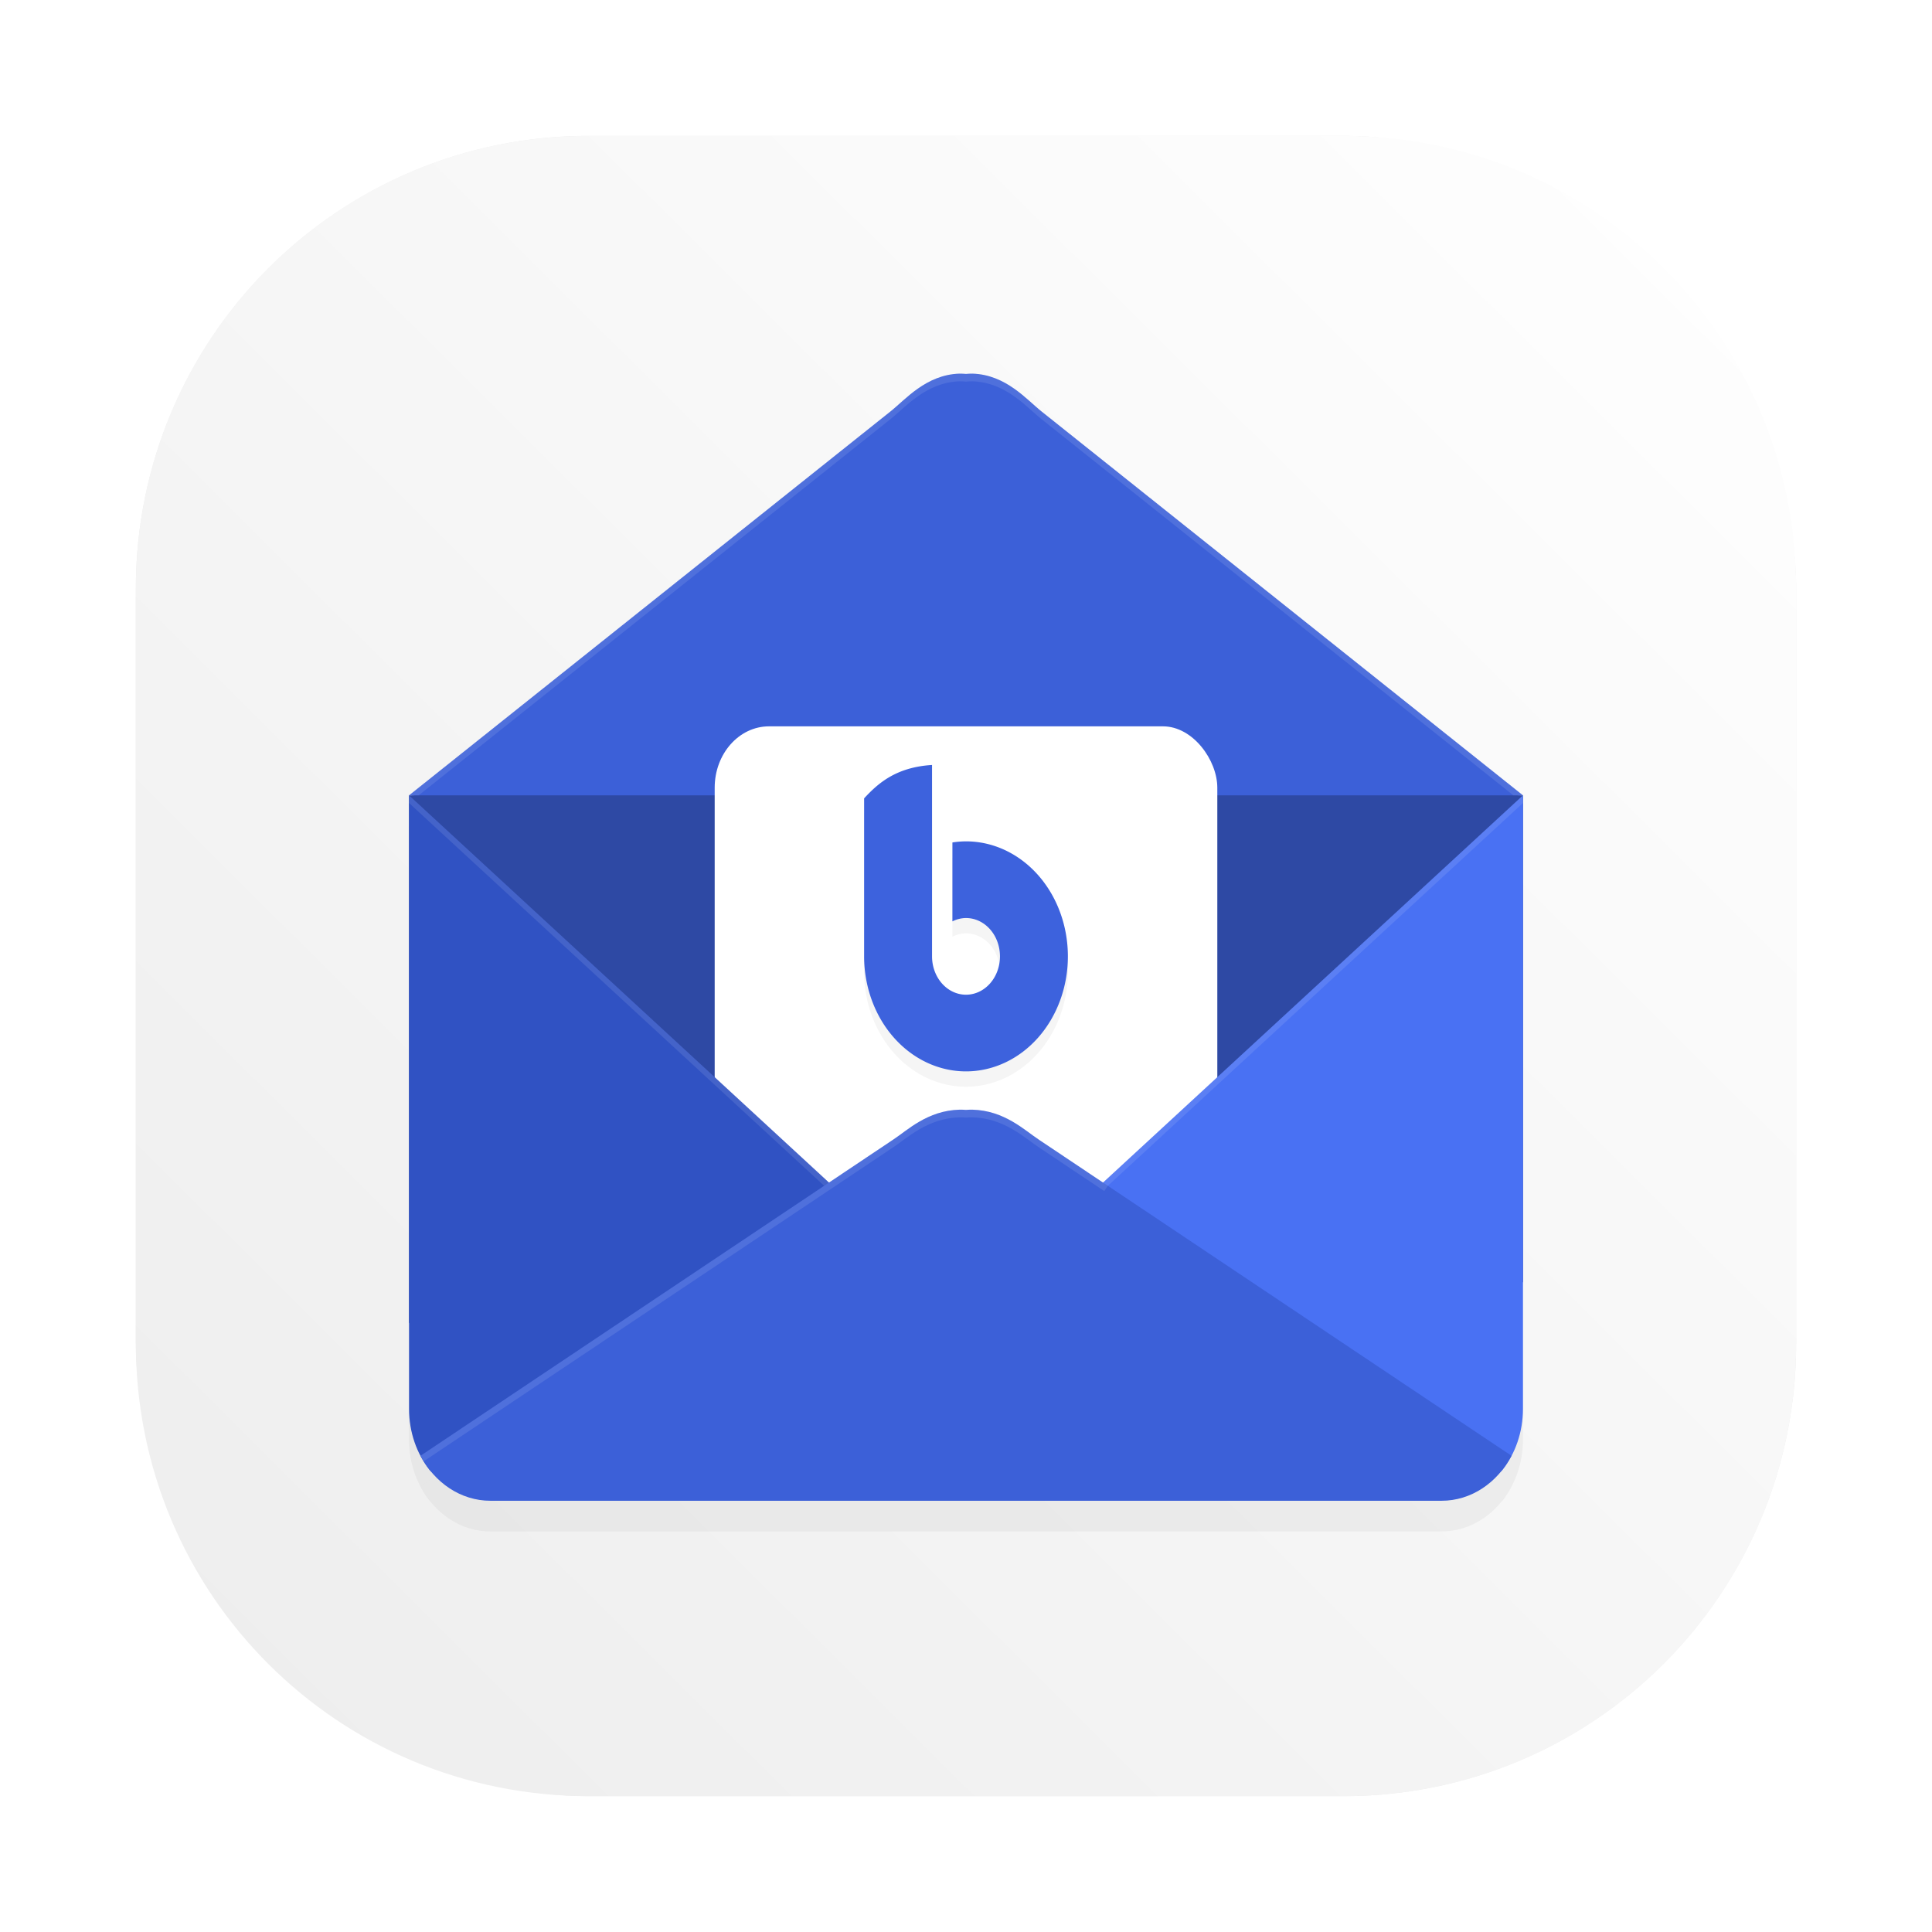 <svg id="svg18" version="1" viewBox="0 0 64 64" xmlns="http://www.w3.org/2000/svg">
  <defs id="defs22">
    <style id="style950" type="text/css"/>
    <filter id="filter1057" x="-.027" y="-.027" width="1.054" height="1.054" color-interpolation-filters="sRGB">
      <feGaussianBlur id="feGaussianBlur904" stdDeviation="0.619"/>
    </filter>
    <linearGradient id="linearGradient1079" x1="148.236" x2="93.894" y1="4.855" y2="59.434" gradientTransform="translate(-88.965)" gradientUnits="userSpaceOnUse">
      <stop id="stop1073" stop-color="#fff" offset="0"/>
      <stop id="stop1075" stop-color="#ededed" offset="1"/>
    </linearGradient>
    <filter id="filter7374" x="-.032" y="-.1" width="1.063" height="1.199" color-interpolation-filters="sRGB">
      <feGaussianBlur id="feGaussianBlur7376" stdDeviation="2.116"/>
    </filter>
    <filter id="filter7506" x="-.037" y="-.069" width="1.074" height="1.137" color-interpolation-filters="sRGB">
      <feGaussianBlur id="feGaussianBlur7508" stdDeviation="2.521"/>
    </filter>
    <filter id="filter7548" x="-.032" y="-.096" width="1.064" height="1.191" color-interpolation-filters="sRGB">
      <feGaussianBlur id="feGaussianBlur7550" stdDeviation="2.19"/>
    </filter>
    <filter id="filter8282" x="-.088" y="-.066" width="1.175" height="1.131" color-interpolation-filters="sRGB">
      <feGaussianBlur id="feGaussianBlur8284" stdDeviation="1.094"/>
    </filter>
  </defs>
  <g id="g349" fill="#5e4aa6">
    <circle id="circle994" cx="-1465.167" cy="-1305.7" r="0"/>
    <circle id="circle996" cx="-365.657" cy="-40.192" r="0" fill-rule="evenodd"/>
    <circle id="circle998" cx="-1405.767" cy="-1241.6" r="0"/>
    <circle id="circle1000" cx="-1330.267" cy="-1243.8" r="0"/>
    <circle id="circle1002" cx="-230.73" cy="21.658" r="0" fill-rule="evenodd"/>
    <g id="g1018" transform="matrix(3.78,0,0,3.78,-81.685,-2.683)" stroke-width=".265">
      <circle id="circle1004" cx="-305.05" cy="-323.78" r="0"/>
      <circle id="circle1006" cx="-312.62" cy="-328.61" r="0"/>
      <circle id="circle1008" cx="-312.62" cy="-328.61" r="0"/>
      <circle id="circle1010" cx="-294.38" cy="-326.48" r="0"/>
      <circle id="circle1012" cx="-288.29" cy="-333.3" r="0"/>
      <circle id="circle1014" cx="-291.11" cy="-326.24" r="0"/>
      <circle id="circle1016" cx="-311.07" cy="-330.68" r="0"/>
    </g>
    <circle id="circle1020" cx="-1465.167" cy="-1305.7" r="0"/>
    <circle id="circle1022" cx="-365.657" cy="-40.192" r="0" fill-rule="evenodd"/>
    <circle id="circle1026" cx="-1405.767" cy="-1241.6" r="0"/>
    <circle id="circle1028" cx="-1405.771" cy="-1241.637" r="0" stroke-width="1"/>
    <circle id="circle1030" cx="-306.214" cy="23.854" r="0" fill-rule="evenodd" stroke-width="1"/>
    <g id="g924">
      <circle id="circle914" cx="-1248.7" cy="-1241.6" r="0"/>
      <circle id="circle916" cx="-1140.3" cy="-1301.8" r="0"/>
      <circle id="circle918" cx="-1158.1" cy="-1246" r="0"/>
      <circle id="circle920" cx="-1157.3" cy="-1267.7" r="0"/>
      <circle id="circle922" cx="-57.756" cy="-2.183" r="0" fill-rule="evenodd"/>
    </g>
  </g>
  <rect id="rect926" x="4.5" y="4.5" width="55" height="55" ry="15" fill="#141414" filter="url(#filter1057)" opacity=".3" stroke-linecap="round" stroke-width="2.744"/>
  <path id="rect1070" d="m19.5 4.5c-8.31 0-15 6.69-15 15v25c0 8.31 6.69 15 15 15h25c8.31 0 15-6.69 15-15v-25c0-8.31-6.69-15-15-15z" fill="url(#linearGradient1079)" stroke-linecap="round" stroke-linejoin="round" stroke-width="2" style="paint-order:stroke fill markers"/>
  <g id="g4982" transform="matrix(.225 0 0 .254 10.4 7.043)">
    <path id="path7510" d="m95.041 25.002c-4.931 0.133-7.985 3.406-10.167 4.935l-70.874 50.063h164l-70.874-50.063c-2.182-1.53-5.236-4.802-10.167-4.935-0.308-0.009-0.636 0.019-0.959 0.037-0.323-0.017-0.651-0.045-0.959-0.037z" filter="url(#filter7548)" opacity=".2" stroke-linecap="round" stroke-linejoin="round" stroke-width="47.671"/>
    <path id="rect1437" d="m14 76v68.77l8.996 9.357c4.607 4.792 6.824 3.661 13.471 3.772l121.992 2.04c6.647 0.111 2.508-8.971 8.019-12.69l11.522-7.776v-63.473c-26.645 0-53.291-36.794-79.936-36.794-28.021 0-56.043 36.794-84.064 36.794z" fill="#2e49a4" stroke-width="4.453"/>
    <path id="path3119" d="m95.041 21.002c-4.931 0.133-7.985 3.406-10.167 4.935l-70.874 50.063h164l-70.874-50.063c-2.182-1.53-5.236-4.802-10.167-4.935-0.308-0.009-0.636 0.019-0.959 0.037-0.323-0.017-0.651-0.045-0.959-0.037z" fill="#3c60d8" stroke-linecap="round" stroke-linejoin="round" stroke-width="47.671"/>
    <g stroke-width="4.453">
      <rect id="rect3380" x="59" y="67" width="74" height="74" rx="8" ry="8" fill="#fff"/>
      <path id="path7462" d="m14 80v80c0 3.072 1.144 5.868 3.029 7.986 0.039 0.044 0.099 0.068 0.143 0.107-0.554-0.605-1.063-1.253-1.484-1.963l60.141-35.629zm164 0-61.828 50.502 60.141 35.629c-0.422 0.71-0.931 1.357-1.484 1.963 0.044-0.039 0.103-0.064 0.143-0.107 1.886-2.118 3.029-4.914 3.029-7.986v-68z" filter="url(#filter7506)" opacity=".2"/>
      <path id="path4380" d="m14 76v80c0 3.072 1.143 5.868 3.029 7.986 2.195 2.466 12.225-2.689 15.801-2.744l59.495-0.926c114.766 5.955 0.178-20.195 0.178-20.195z" fill="#3052c3"/>
    </g>
    <path id="path7332" d="m95.072 120.993c-4.771 0.106-7.726 2.715-9.838 3.934l-69.547 41.204c2.088 3.515 5.911 5.869 10.312 5.869h140c4.402 0 8.224-2.354 10.312-5.869l-69.547-41.204c-2.111-1.219-5.067-3.827-9.838-3.934-0.298-7e-3 -0.616 0.015-0.928 0.029-0.312-0.014-0.63-0.036-0.928-0.029z" filter="url(#filter7374)" opacity=".2" stroke-linecap="round" stroke-linejoin="round" stroke-width="41.864"/>
    <g stroke-width="4.453">
      <path id="path5105" d="m178 76v80c0 3.072-1.143 5.868-3.029 7.986-2.195 2.466-12.225-2.689-15.801-2.744l-59.495-0.926c-114.766 5.955-0.178-20.195-0.178-20.195z" fill="#4971f3"/>
      <path id="path8244" d="m91 74.039c-5.348 0.289-8 2.439-10 4.352v20.609a15 15 0 0 0 15 15 15 15 0 0 0 15-15 15 15 0 0 0-15-15 15 15 0 0 0-2 0.143v10.293a5 5 0 0 1 2-0.436 5 5 0 0 1 5 5 5 5 0 0 1-5 5 5 5 0 0 1-5-5v-14.104z" filter="url(#filter8282)" opacity=".2"/>
      <path id="path3608" d="m91 72.039c-5.348 0.289-8 2.439-10 4.352v20.609a15 15 0 0 0 15 15 15 15 0 0 0 15-15 15 15 0 0 0-15-15 15 15 0 0 0-2 0.143v10.293a5 5 0 0 1 2-0.436 5 5 0 0 1 5 5 5 5 0 0 1-5 5 5 5 0 0 1-5-5v-14.104z" fill="#3d62dd"/>
    </g>
    <path id="rect2254" d="m95.072 116.993c-4.771 0.106-7.726 2.715-9.838 3.934l-69.547 41.204c2.088 3.515 5.911 5.869 10.312 5.869h140c4.402 0 8.224-2.354 10.312-5.869l-69.547-41.204c-2.111-1.219-5.067-3.827-9.838-3.934-0.298-7e-3 -0.616 0.015-0.928 0.029-0.312-0.014-0.63-0.036-0.928-0.029z" fill="#3c60d8" stroke-linecap="round" stroke-linejoin="round" stroke-width="41.864"/>
    <path id="path7552" d="m95.041 21.002c-4.931 0.133-7.984 3.406-10.166 4.936l-70.875 50.062h1.416l69.459-49.062c2.182-1.53 5.235-4.802 10.166-4.936 0.308-0.008 0.636 0.02 0.959 0.037 0.323-0.017 0.651-0.046 0.959-0.037 4.931 0.133 7.984 3.406 10.166 4.936l69.459 49.062h1.416l-70.875-50.062c-2.182-1.53-5.235-4.802-10.166-4.936-0.308-0.009-0.636 0.02-0.959 0.037-0.323-0.017-0.651-0.045-0.959-0.037z" fill="#fff" opacity=".1" stroke-linecap="round" stroke-linejoin="round" stroke-width="47.671"/>
    <path id="path7652" d="m14 76v1l61.117 49.922-59.43 35.209c0.147 0.248 0.322 0.477 0.486 0.713l69.061-40.916c2.111-1.219 5.067-3.827 9.838-3.934 0.298-7e-3 0.616 0.015 0.928 0.029 0.312-0.014 0.63-0.036 0.928-0.029 4.771 0.106 7.726 2.715 9.838 3.934l8.946 5.3 0.648 0.384 0.524-0.69 61.117-49.922v-1l-61.826 50.502-9.408-5.574c-2.111-1.219-5.067-3.827-9.838-3.934-0.298-7e-3 -0.616 0.015-0.928 0.029-0.312-0.014-0.63-0.036-0.928-0.029-4.771 0.106-7.726 2.715-9.838 3.934l-9.406 5.574h-2e-3z" fill="#fff" opacity=".1" stroke-width="4.453"/>
  </g>
</svg>

